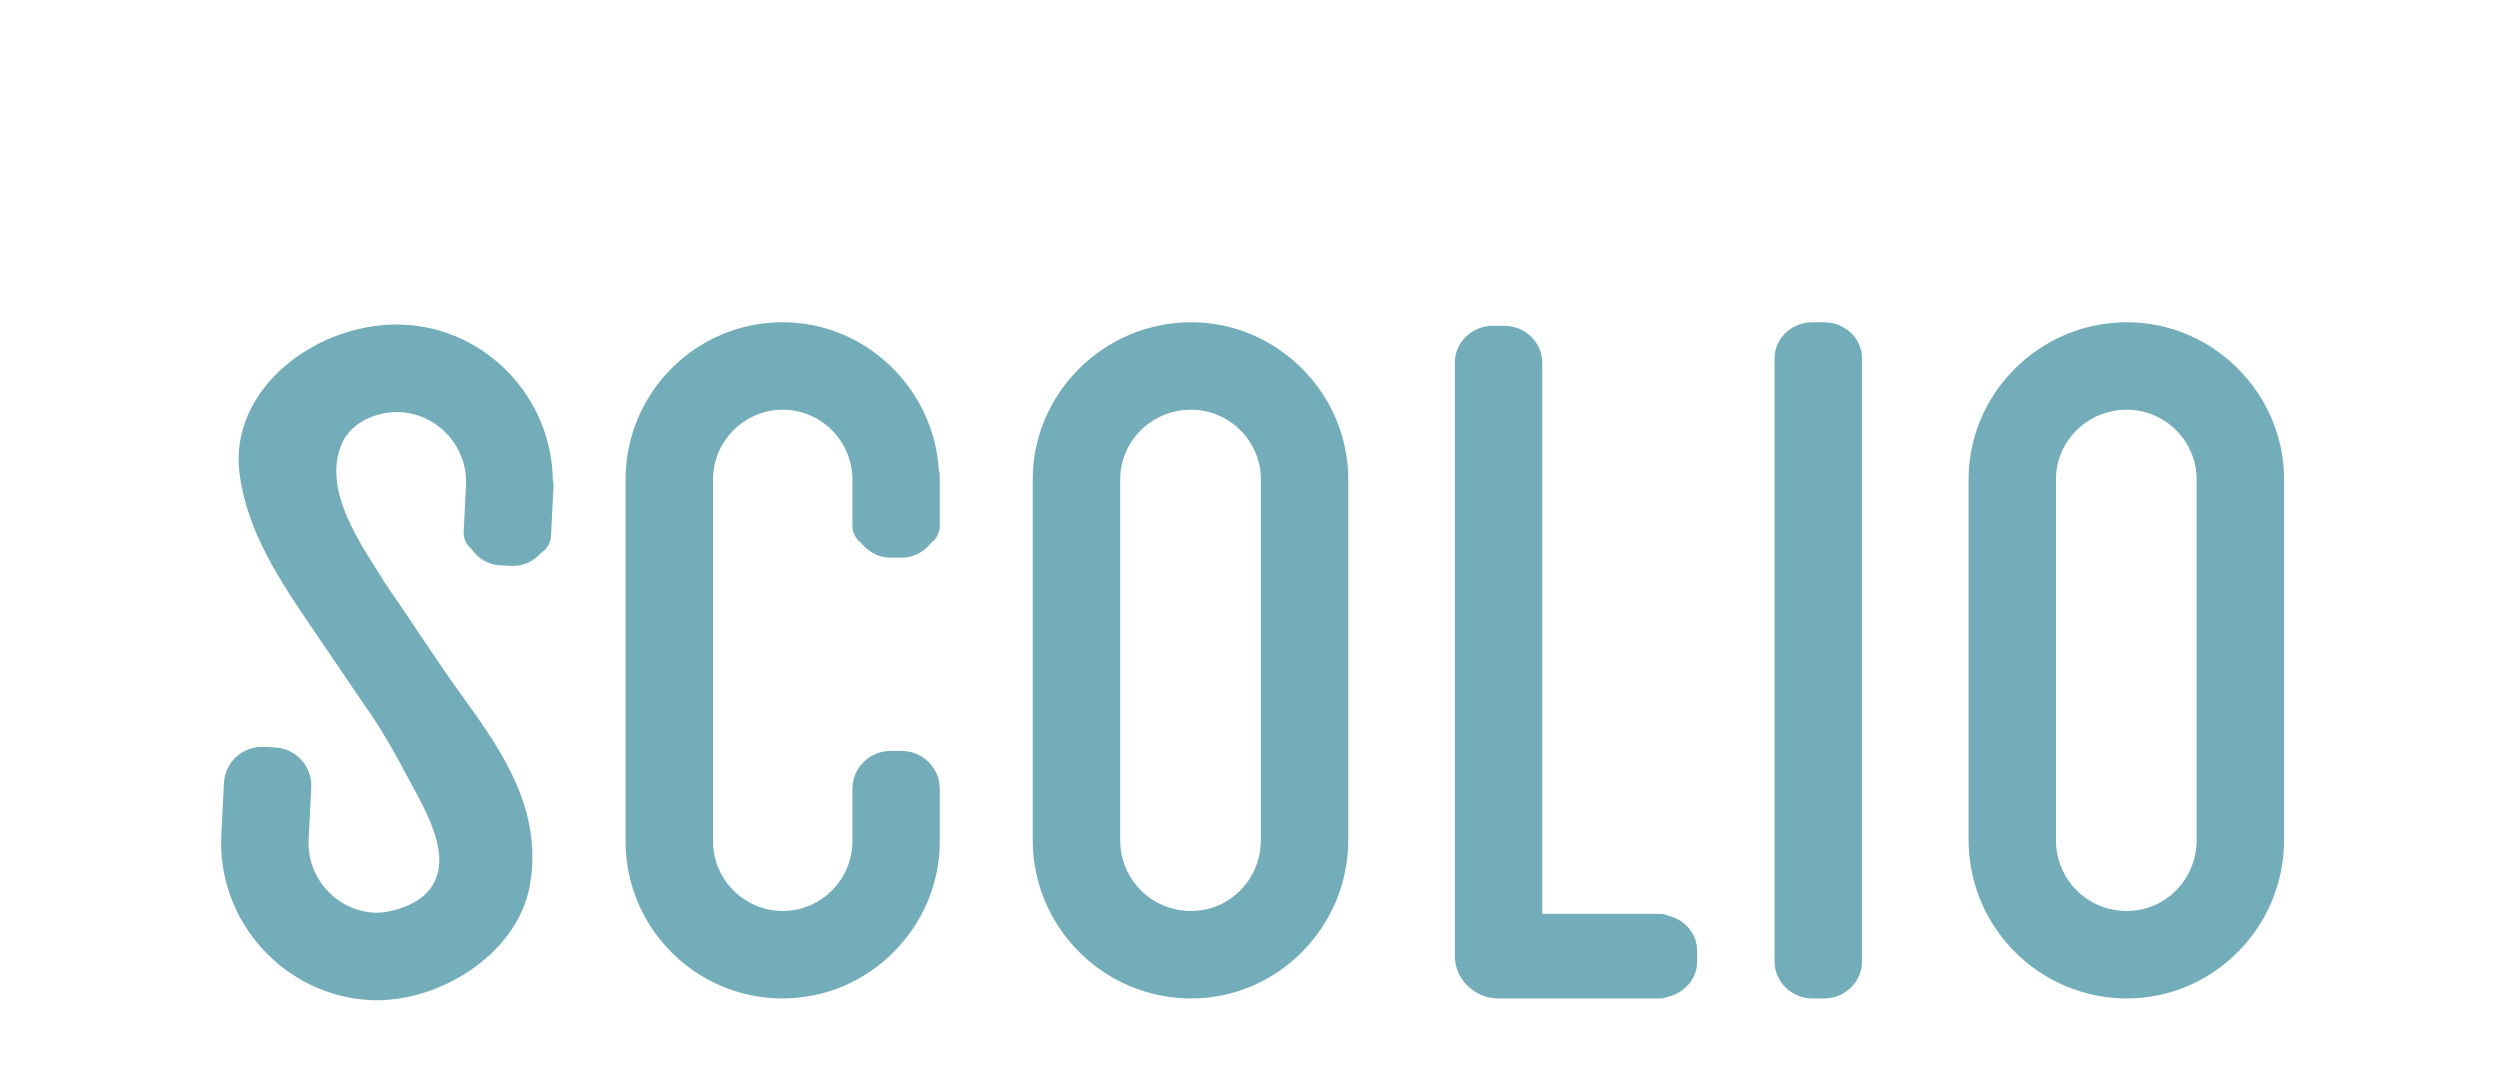 <?xml version="1.0" encoding="utf-8"?>
<!-- Generator: Adobe Illustrator 16.2.0, SVG Export Plug-In . SVG Version: 6.00 Build 0)  -->
<!DOCTYPE svg PUBLIC "-//W3C//DTD SVG 1.1//EN" "http://www.w3.org/Graphics/SVG/1.1/DTD/svg11.dtd">
<svg version="1.1" id="Layer_1" xmlns="http://www.w3.org/2000/svg" xmlns:xlink="http://www.w3.org/1999/xlink" x="0px" y="0px"
	 width="1469.047px" height="630.952px" viewBox="0 0 1469.047 630.952" enable-background="new 0 0 1469.047 630.952"
	 xml:space="preserve">
<g>
	<path fill="#74ADBA" d="M324.841,282.067c-0.567-48.039-38.644-88.784-87.238-91.244c-50.523-2.527-103.497,37.434-96.833,87.587
		c5.01,38.067,28.224,69.164,49.086,100.131c7.458,10.997,14.95,21.973,22.365,32.926c2.179,3.18,4.345,6.295,6.49,9.432
		c7.513,11.191,14.025,22.932,20.308,34.799c10.485,19.881,32.371,53.506,8.134,72.125c-6.479,4.922-18.86,8.93-27.003,8.514
		c-22.441-1.109-39.929-20.49-38.796-42.92l0.207-4.334l1.165-22.932l0.163-3.529c0.632-12.238-8.874-22.756-21.156-23.389
		l-6.74-0.35c-12.26-0.586-22.768,8.887-23.378,21.17l-0.195,3.506l-1.155,22.93l-0.229,4.336
		c-2.537,50.543,37.021,94.271,87.533,96.842c39.656,2.025,86.923-26.807,93.871-67.879c6.542-38.852-10.955-70.188-32.721-100.871
		c-5.814-8.209-11.813-16.355-17.509-24.676c-8.787-12.825-17.443-25.716-26.045-38.609c-2.81-4.16-5.814-8.209-8.493-12.457
		c-13.992-22.387-37.739-54.726-25.785-82.556c5.38-12.544,20.884-19.098,34.114-18.446c22.441,1.112,39.95,20.471,38.819,42.924
		l-1.177,23.691l-0.195,3.572c-0.229,4.225,1.709,7.885,4.649,10.3c3.811,5.38,9.668,9.169,16.703,9.495l6.784,0.37
		c6.979,0.328,13.164-2.853,17.509-7.773c3.222-2.134,5.487-5.554,5.695-9.821l0.174-3.572l1.198-23.648l0.129-2.811
		C325.341,283.92,324.918,283.026,324.841,282.067z"/>
	<path fill="#74ADBA" d="M792.265,281.698V493.59c0,51.393-41.726,93.117-92.292,93.117c-51.351,0-93.119-41.725-93.119-93.117
		V281.698c0-50.567,41.768-92.335,93.119-92.335C750.54,189.363,792.265,231.131,792.265,281.698z M740.914,281.698
		c0-22.473-18.467-40.941-40.94-40.941c-23.258,0-41.725,18.468-41.725,40.941V493.59c0,23.258,18.467,41.723,41.725,41.723
		c22.474,0,40.94-18.465,40.94-41.723V281.698z"/>
	<path fill="#74ADBA" d="M1342.178,281.698V493.59c0,51.393-41.724,93.117-92.335,93.117c-51.349,0-93.075-41.725-93.075-93.117
		V281.698c0-50.567,41.727-92.335,93.075-92.335C1300.455,189.363,1342.178,231.131,1342.178,281.698z M1290.785,281.698
		c0-22.473-18.467-40.941-40.941-40.941c-23.258,0-41.723,18.468-41.723,40.941V493.59c0,23.258,18.465,41.723,41.723,41.723
		c22.475,0,40.941-18.465,40.941-41.723V281.698z"/>
	<path fill="#74ADBA" d="M551.67,276.081c-3.005-47.953-43.074-86.718-91.724-86.718c-51.416,0-92.356,41.768-92.356,92.335v212.675
		c0,50.609,40.94,92.334,92.356,92.334c50.566,0,92.292-41.725,92.292-92.334v-4.313v-25.348v-1.133
		c0-12.281-10.018-22.301-22.299-22.301h-6.752c-12.283,0-22.299,10.02-22.299,22.301v1.133v25.348v4.313
		c0,22.475-18.467,40.939-40.941,40.939c-22.496,0-40.962-18.465-40.962-40.939V281.698c0-22.473,18.467-40.941,40.962-40.941
		c22.474,0,40.941,18.468,40.941,40.941v23.694v3.571c0,4.269,2.046,7.796,5.139,10.104c4.094,5.098,10.105,8.625,17.161,8.625
		h6.752c7.011,0,13.065-3.486,17.159-8.625c3.05-2.308,5.141-5.835,5.141-10.104v-3.571v-23.694v-2.787
		C552.238,277.908,551.802,277.039,551.67,276.081z"/>
	<path fill="#74ADBA" d="M1071.839,189.363h-6.751c-12.283,0-22.302,9.452-22.302,20.993v1.83c0,0.043-0.042,0.043-0.042,0.086
		v349.785c0,0.041,0.042,0.041,0.042,0.086v2.963c0,11.889,10.019,21.602,22.302,21.602h6.751c12.28,0,22.299-9.713,22.299-21.602
		v-3.049v-22.605V235.27v-22.998v-1.917C1094.138,198.814,1084.12,189.363,1071.839,189.363z"/>
	<path fill="#74ADBA" d="M980.591,538.145c-1.61-0.697-3.352-1.131-5.269-1.131h-0.349h-26.48h-42.205V215.017
		c0-0.043-0.042-0.086-0.042-0.086v-1.917c0-11.846-10.019-21.56-22.302-21.56h-6.75c-12.283,0-22.299,9.713-22.299,21.56v2.003
		v23.606v323.215c0,13.24,11.235,24.869,25.696,24.869h67.901h26.48h0.349c1.655,0,3.224-0.393,4.658-0.959
		c9.802-2.307,17.293-10.451,17.293-20.643v-6.49C997.274,548.643,990.086,540.584,980.591,538.145z"/>
</g>
</svg>
